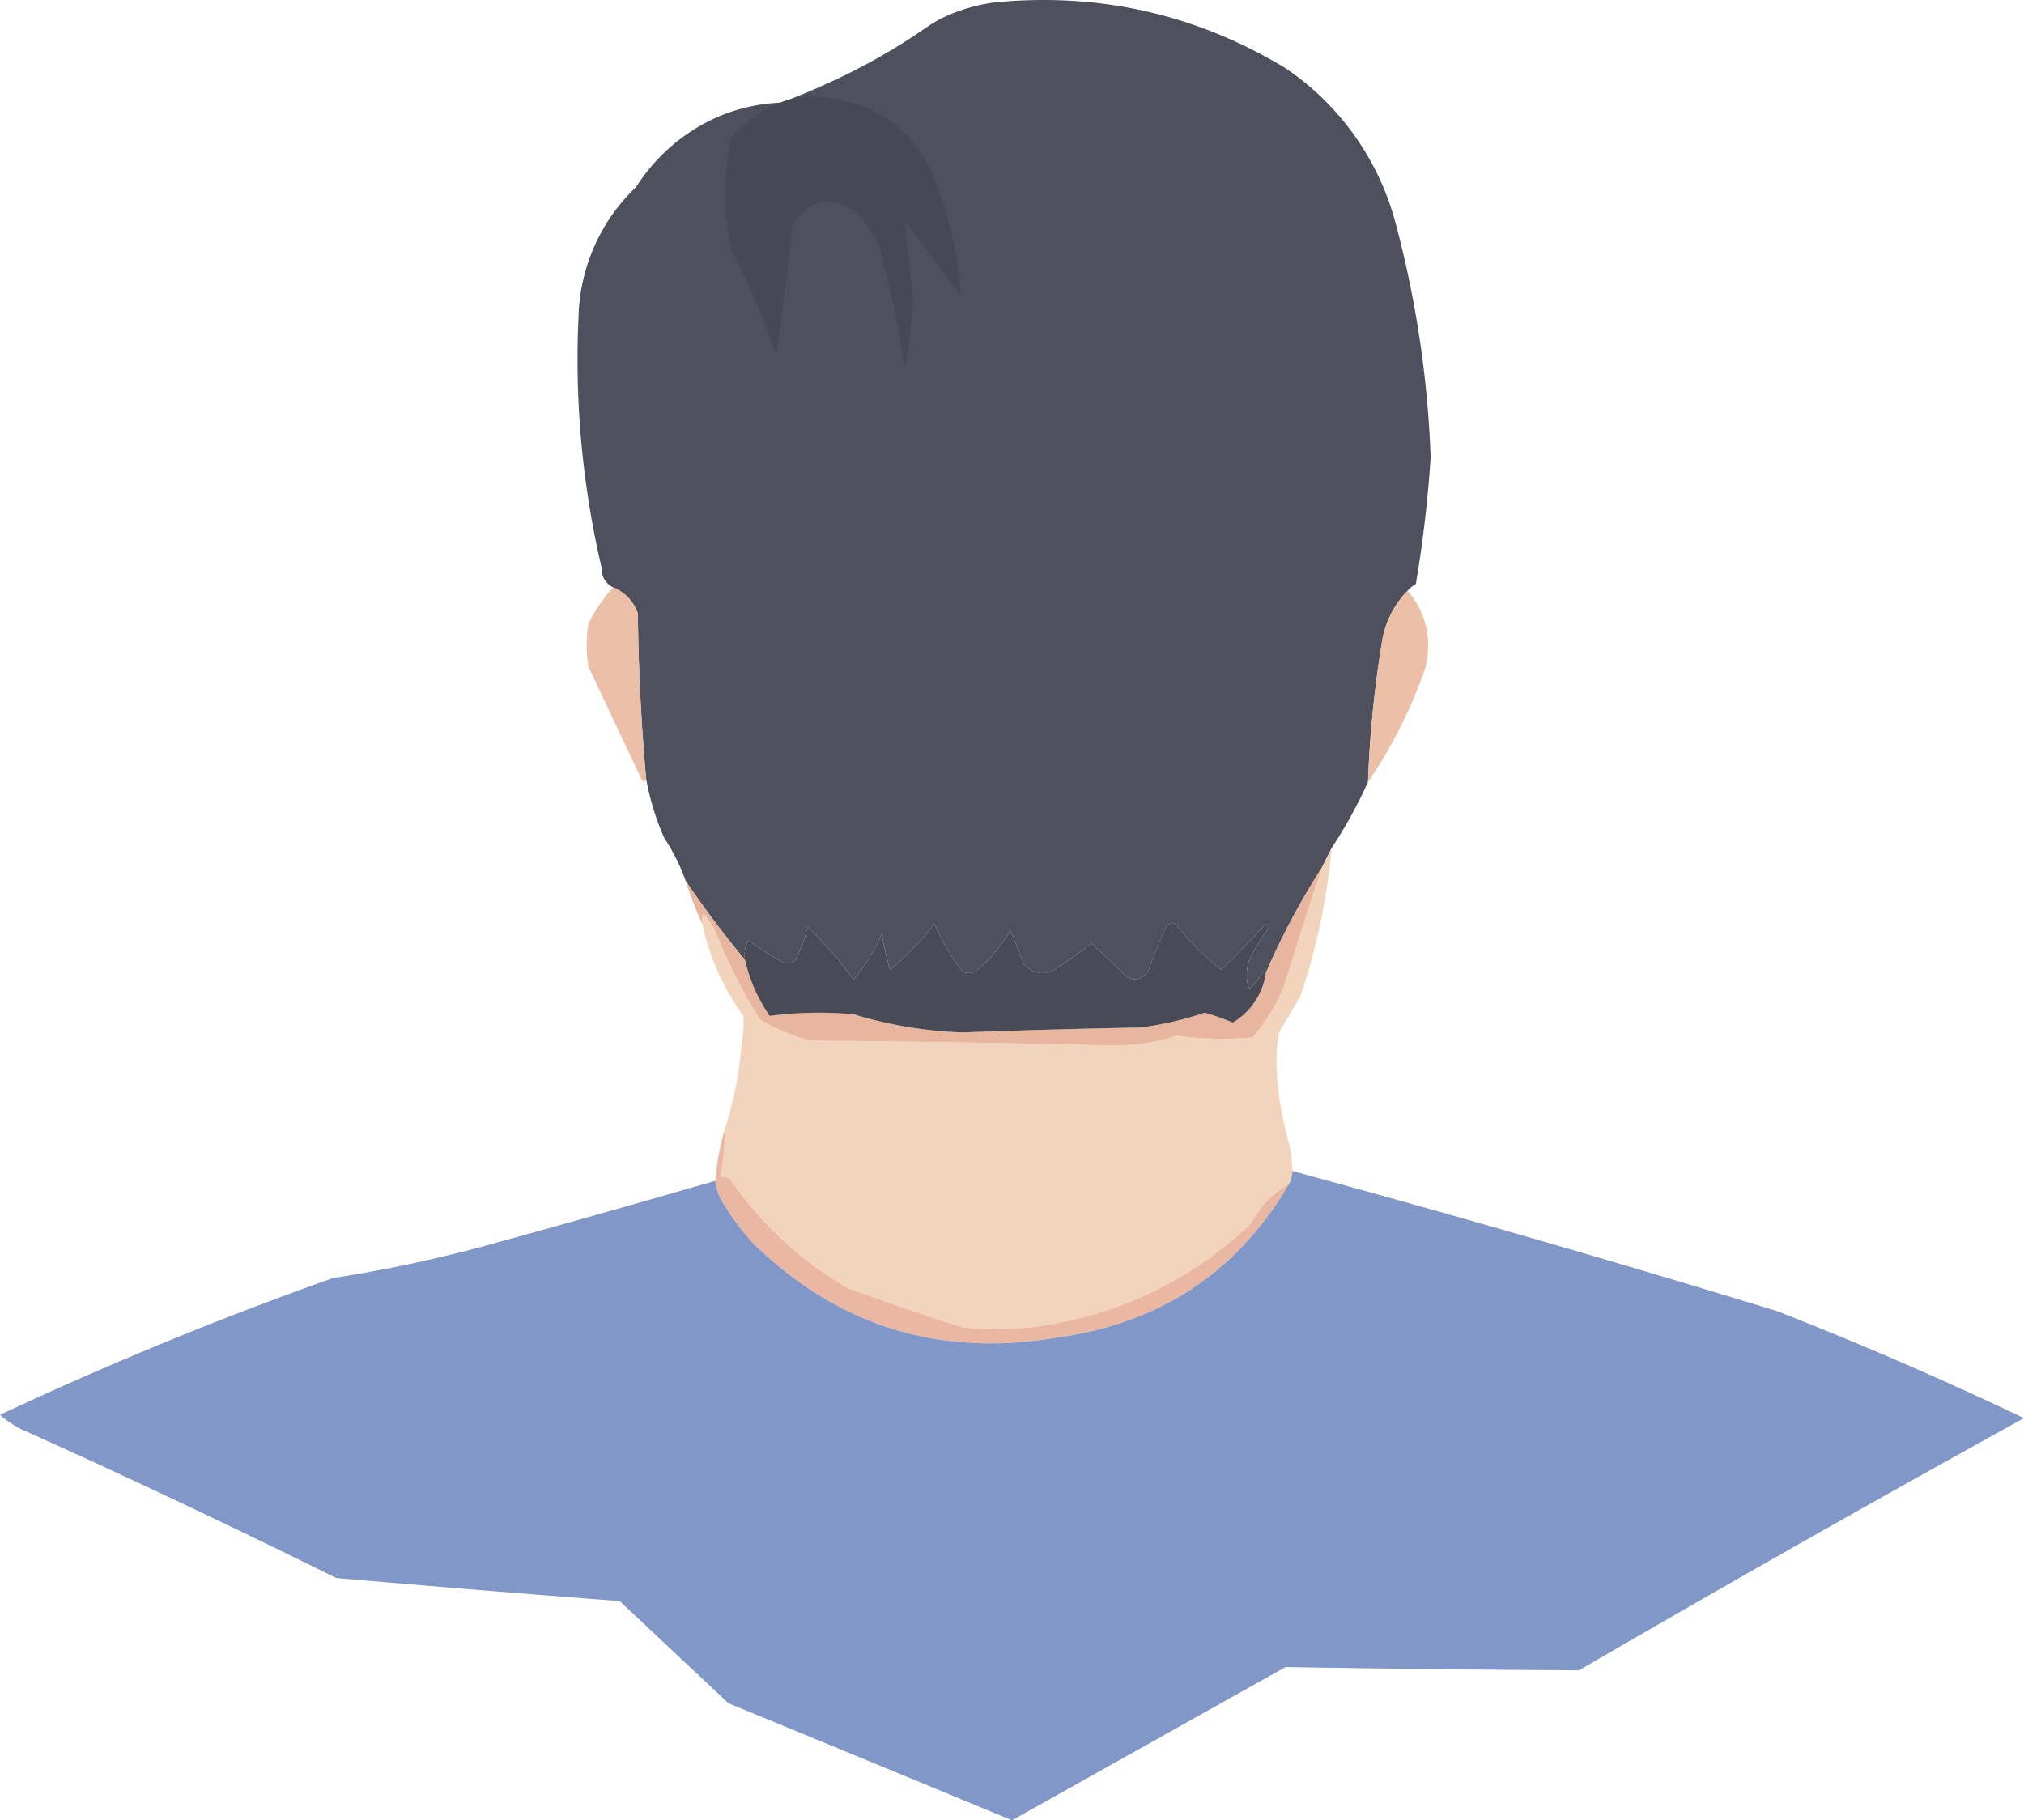 <svg id="Capa_1" data-name="Capa 1" xmlns="http://www.w3.org/2000/svg" viewBox="0 0 614 552.2"><defs><style>.cls-1{fill:#4f505d;}.cls-1,.cls-2,.cls-3,.cls-4,.cls-5,.cls-6,.cls-7,.cls-8,.cls-9{fill-rule:evenodd;}.cls-2{fill:#464954;}.cls-3{fill:#eabea7;}.cls-4{fill:#ebc0a7;}.cls-5{fill:#f2d3bc;}.cls-6{fill:#e8b69e;}.cls-7{fill:#484a55;}.cls-8{fill:#e9b7a2;}.cls-9{fill:#8097c7;}</style></defs><title>Cara T</title><path class="cls-1" d="M444.5,215.5a28.68,28.68,0,0,0-7.5,14,333.54,333.54,0,0,0-4.5,44,145,145,0,0,1-11,20q-1.54,3-3,6a221.22,221.22,0,0,0-17,32,.91.91,0,0,0-.5-1,29.78,29.78,0,0,1-4.5,6,12.66,12.66,0,0,1,.5-10,73.2,73.2,0,0,1,5.5-9l-1-1q-6.58,7.32-13.5,14A75.66,75.66,0,0,1,374.5,317a2.49,2.49,0,0,0-3,0q-3,6.6-5.5,13.5-3,4.83-7.5,1.5a132,132,0,0,0-10-9.5q-5.76,4.49-12,8.5a7.15,7.15,0,0,1-8.5-2.5l-4-10A47.08,47.08,0,0,1,313.5,331a4.23,4.23,0,0,1-4,0,63.17,63.17,0,0,1-8.5-14.5,88.94,88.94,0,0,1-13.5,14,95.68,95.68,0,0,1-2.5-11,57.76,57.76,0,0,1-8.5,14,125.64,125.64,0,0,0-14-16,40,40,0,0,1-4,10.5,4.23,4.23,0,0,1-4,0,100.09,100.09,0,0,1-10-6.5,9.83,9.83,0,0,0-1,6q-9.66-11.64-18-24a59.63,59.63,0,0,0-6.5-13,79.87,79.87,0,0,1-5.5-18q-2.24-24.93-2.5-50a12.76,12.76,0,0,0-7.5-8,6.23,6.23,0,0,1-3.5-6,277.27,277.27,0,0,1-7-76A56.37,56.37,0,0,1,210.5,93a56,56,0,0,1,24.66-21.2,54.28,54.28,0,0,1,19.2-4.36c5.62-2.06,10.15-4,13.31-5.46A188.67,188.67,0,0,0,293.5,48c5.48-3.57,6.95-5,11.31-6.92A52.17,52.17,0,0,1,319.5,37q47.51-4.5,88,20A82.14,82.14,0,0,1,441,104.5,320.48,320.48,0,0,1,451.5,175a377.9,377.9,0,0,1-4.5,38.5A9.65,9.65,0,0,0,444.5,215.5Z" transform="translate(-17.5 -36.3)"/><path class="cls-2" d="M270.48,66.27q20.5,3.26,29.5,22a113.2,113.2,0,0,1,9,38l-17-23q1.17,11.45,2.5,23a184,184,0,0,1-2.5,22,321.45,321.45,0,0,0-8-38,46.46,46.46,0,0,0-6.5-9.5q-11.55-8.13-19.5,3.5-2.24,20.07-5,40a225.7,225.7,0,0,0-13.5-32,75.23,75.23,0,0,1-.5-32,8.48,8.48,0,0,1,4.5-6,29.51,29.51,0,0,1,27-8Z" transform="translate(-17.5 -36.3)"/><path class="cls-3" d="M203.5,214.5a12.76,12.76,0,0,1,7.5,8q.27,25.07,2.5,50-.47,1.86-1.5,0l-16-34a42.29,42.29,0,0,1,0-13A48.83,48.83,0,0,1,203.5,214.5Z" transform="translate(-17.5 -36.3)"/><path class="cls-4" d="M444.5,215.5q8.38,10,5.5,23a143.34,143.34,0,0,1-17.5,35,333.54,333.54,0,0,1,4.5-44A28.68,28.68,0,0,1,444.5,215.5Z" transform="translate(-17.5 -36.3)"/><path class="cls-5" d="M421.5,293.5a200.87,200.87,0,0,1-9.5,45l-6.5,11a46.52,46.52,0,0,0-.71,6.09c-.59,11.13,2.64,23.55,4,28.68a43,43,0,0,1,.74,7.23,6.93,6.93,0,0,1-1,4,29.43,29.43,0,0,0-11.5,12A115.86,115.86,0,0,1,329.5,439a99.75,99.75,0,0,1-20,0q-17.61-5.7-35-12A111.22,111.22,0,0,1,240,395.5q-1.65-2.83-4-2a92.54,92.54,0,0,0,1.5-15,112.14,112.14,0,0,0,5-26,31.28,31.28,0,0,0,.5-8,75.94,75.94,0,0,1-12.5-28,5,5,0,0,1,.5-3l3,4a169.45,169.45,0,0,0,14,28,55.68,55.68,0,0,0,15.5,6.5q46,.35,92,1.5a63,63,0,0,0,19-3,103.47,103.47,0,0,0,23,.5,58,58,0,0,0,9.5-15.5q5.63-18.12,11.5-36Q420,296.53,421.5,293.5Z" transform="translate(-17.5 -36.3)"/><path class="cls-6" d="M418.5,299.5q-5.88,17.88-11.5,36a58.21,58.21,0,0,1-9.5,15.5,103.47,103.47,0,0,1-23-.5,63,63,0,0,1-19,3q-46-1.15-92-1.5a55.68,55.68,0,0,1-15.5-6.5,169.45,169.45,0,0,1-14-28l-3-4a5,5,0,0,0-.5,3,114.69,114.69,0,0,1-5-13q8.34,12.36,18,24a48.76,48.76,0,0,0,7.5,17,113.81,113.81,0,0,1,25.5-.5,128,128,0,0,0,33,5.5q27-1,54-1.5a101.22,101.22,0,0,0,19.5-4.5q4.32,1.29,8.5,3a20.86,20.86,0,0,0,10-15A221.22,221.22,0,0,1,418.5,299.5Z" transform="translate(-17.5 -36.3)"/><path class="cls-7" d="M401.5,331.5a20.86,20.86,0,0,1-10,15q-4.19-1.71-8.5-3a101.22,101.22,0,0,1-19.5,4.5q-27,.51-54,1.5a128,128,0,0,1-33-5.5,113.81,113.81,0,0,0-25.5.5,48.76,48.76,0,0,1-7.5-17,9.83,9.83,0,0,1,1-6,100.09,100.09,0,0,0,10,6.5,4.23,4.23,0,0,0,4,0,40,40,0,0,0,4-10.5,125.64,125.64,0,0,1,14,16,57.76,57.76,0,0,0,8.5-14,95.68,95.68,0,0,0,2.5,11,89.37,89.37,0,0,0,13.5-14,63.39,63.39,0,0,0,8.5,14.5,4.23,4.23,0,0,0,4,0A47.08,47.08,0,0,0,324,318.5l4,10a7.15,7.15,0,0,0,8.5,2.5q6.24-4,12-8.5a132,132,0,0,1,10,9.5q4.51,3.33,7.5-1.5,2.46-6.9,5.5-13.5a2.49,2.49,0,0,1,3,0A75.66,75.66,0,0,0,388,330.5q6.92-6.67,13.5-14l1,1a73.2,73.2,0,0,0-5.5,9,12.66,12.66,0,0,0-.5,10,29.78,29.78,0,0,0,4.5-6A.91.91,0,0,1,401.5,331.5Z" transform="translate(-17.5 -36.3)"/><path class="cls-8" d="M237.5,378.5a92.54,92.54,0,0,1-1.5,15q2.35-.84,4,2A111.22,111.22,0,0,0,274.5,427q17.38,6.3,35,12a99.75,99.75,0,0,0,20,0A115.86,115.86,0,0,0,397,407.5a29.43,29.43,0,0,1,11.5-12q-23.46,40-70,46.5-53.81,9.25-92.5-28.5a79.63,79.63,0,0,1-9-12,15.48,15.48,0,0,1-2.5-7A77.39,77.39,0,0,1,237.5,378.5Z" transform="translate(-17.5 -36.3)"/><path class="cls-9" d="M409.5,391.5q73.81,20.08,147,42.5,38.34,15,75,32.5Q563.57,504,496.5,543q-44.5-.24-89-1l-83,46.5q-42.78-17.73-86-35.5l-33-31q-43-3.27-86-7-46.2-22.89-93-44a30.78,30.78,0,0,1-9-5.5q49.29-23.13,101-41.5a421.43,421.43,0,0,0,47-10q34.59-9.53,69-19.5a15.48,15.48,0,0,0,2.5,7,79.63,79.63,0,0,0,9,12q38.7,37.75,92.5,28.5,46.54-6.48,70-46.5A6.93,6.93,0,0,0,409.5,391.5Z" transform="translate(-17.5 -36.3)"/></svg>